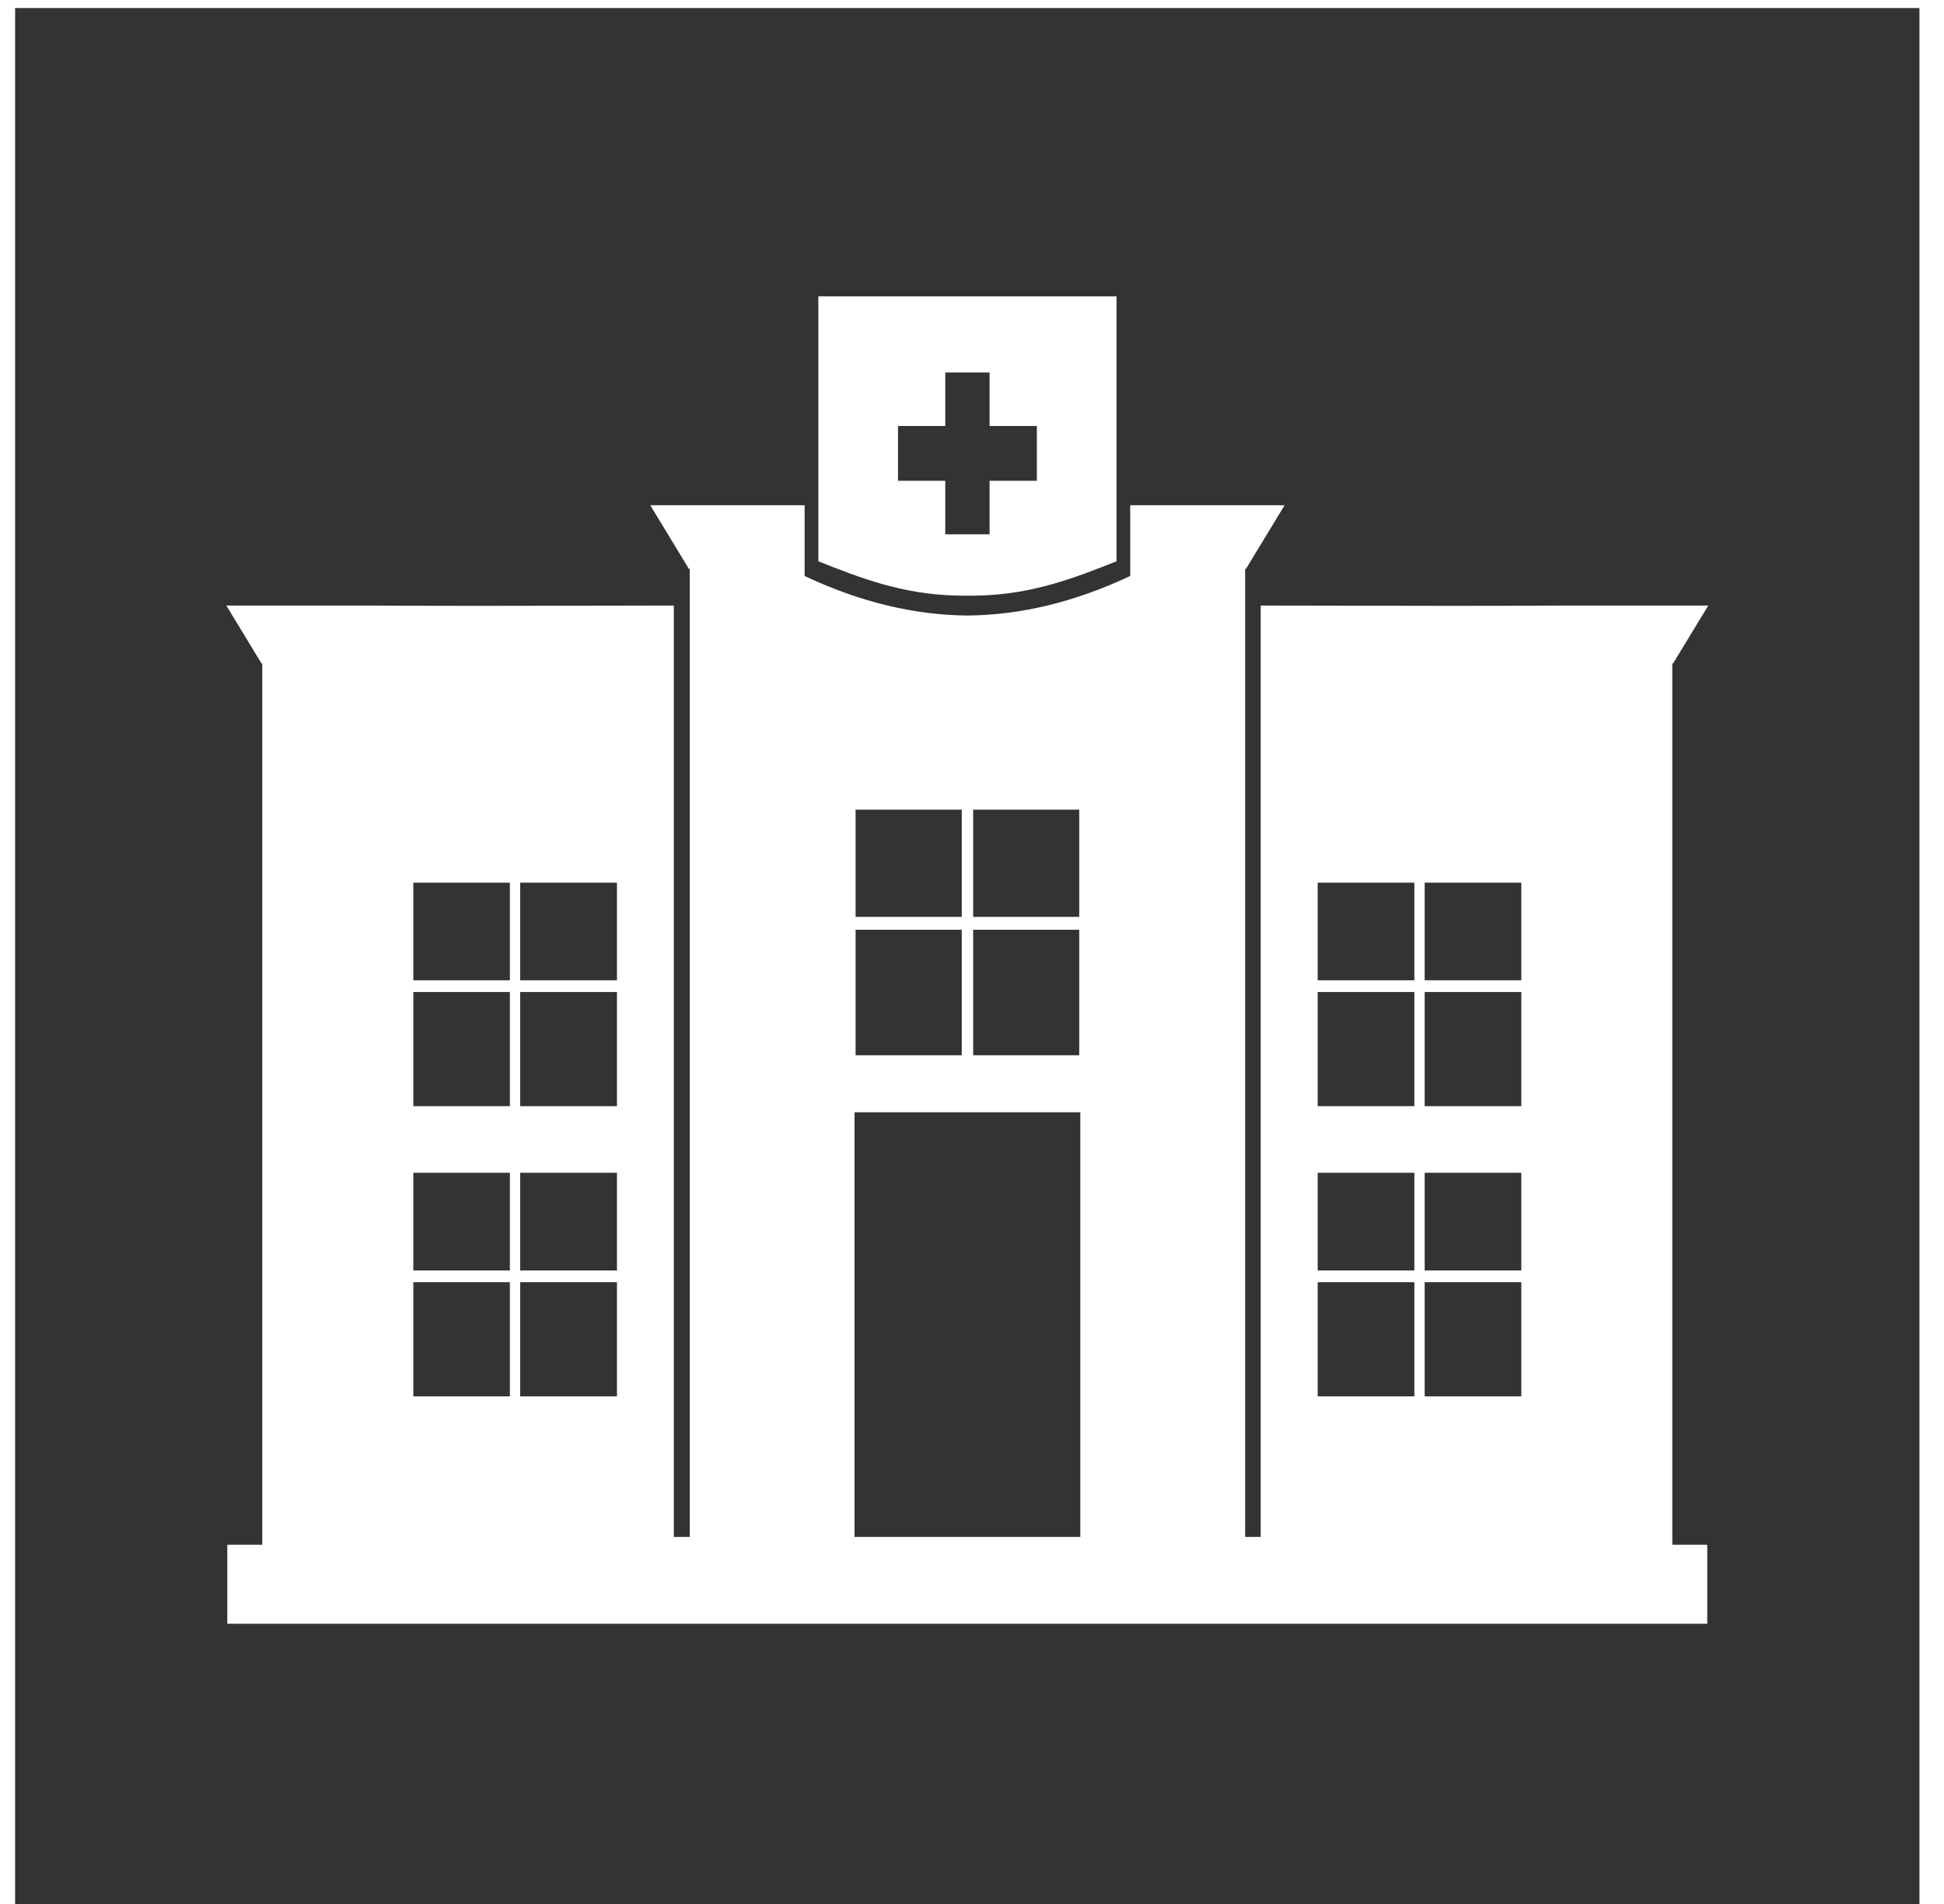 <svg width="49" height="48" viewBox="0 0 49 48" fill="none" xmlns="http://www.w3.org/2000/svg">
<g clip-path="url(#clip0)">
<path fill-rule="evenodd" clip-rule="evenodd" d="M0.381 0.203V48.203H48.381V0.203H0.381ZM20.627 7.471H20.633H28.137H28.143V14.15C27.092 14.568 26.036 14.981 24.67 15.014C24.571 15.02 24.48 15.016 24.385 15.018C24.289 15.016 24.198 15.019 24.1 15.014C22.733 14.981 21.678 14.568 20.627 14.15V7.471ZM23.826 9.391V10.74H23.723H22.635V12.121H23.723H23.826V13.471H24.943V12.121H25.047H26.135V10.74H25.047H24.943V9.391H23.826ZM16.391 12.738H18.814H20.281V14.521C21.705 15.192 23.07 15.506 24.385 15.518C25.7 15.506 27.064 15.192 28.488 14.521V12.738H29.955H32.379L31.404 14.344H31.385V21.688V23.277V23.291V31.949V38.746H31.777V15.266H32.043C36.741 15.276 37.044 15.277 39.516 15.266H40.852H43.059L42.17 16.727H42.152V23.414V24.863V24.875V32.756V38.943H43.031V38.984H43.033V40.904V40.935H5.729V40.904V39.572V38.984H5.732V38.943H6.611V32.756V24.875V24.863V23.414V16.727H6.592L5.705 15.266H7.91H9.248C11.72 15.277 12.02 15.276 16.719 15.266H16.984V38.746H17.385V31.949V23.291V23.277V21.688V14.344H17.365L16.391 12.738ZM21.566 20.412V23.115H24.242V20.412H21.566ZM24.529 20.412V23.115H27.203V20.412H24.529ZM10.418 22.252V24.713H12.852V22.252H10.418ZM13.111 22.252V24.713H15.551V22.252H13.111ZM33.213 22.252V24.713H35.65V22.252H33.213ZM35.91 22.252V24.713H38.346V22.252H35.91ZM21.566 23.439V26.604H24.242V23.439H21.566ZM24.529 23.439V26.604H27.203V23.439H24.529ZM10.418 25.008V27.887H12.852V25.008H10.418ZM13.111 25.008V27.887H15.551V25.008H13.111ZM33.213 25.008V27.887H35.65V25.008H33.213ZM35.91 25.008V27.887H38.346V25.008H35.91ZM21.539 28.041V31.949V38.746H27.23V31.949V28.041H21.539ZM10.418 29.566V32.029H12.852V29.566H10.418ZM13.111 29.566V32.029H15.551V29.566H13.111ZM33.213 29.566V32.029H35.65V29.566H33.213ZM35.91 29.566V32.029H38.346V29.566H35.91ZM10.418 32.324V35.203H12.852V32.324H10.418ZM13.111 32.324V35.203H15.551V32.324H13.111ZM33.213 32.324V35.203H35.65V32.324H33.213ZM35.91 32.324V35.203H38.346V32.324H35.91Z" fill="#333333"/>
</g>
<defs>
<clipPath id="clip0">
<rect width="49" height="48" fill="white"/>
</clipPath>
</defs>
</svg>
